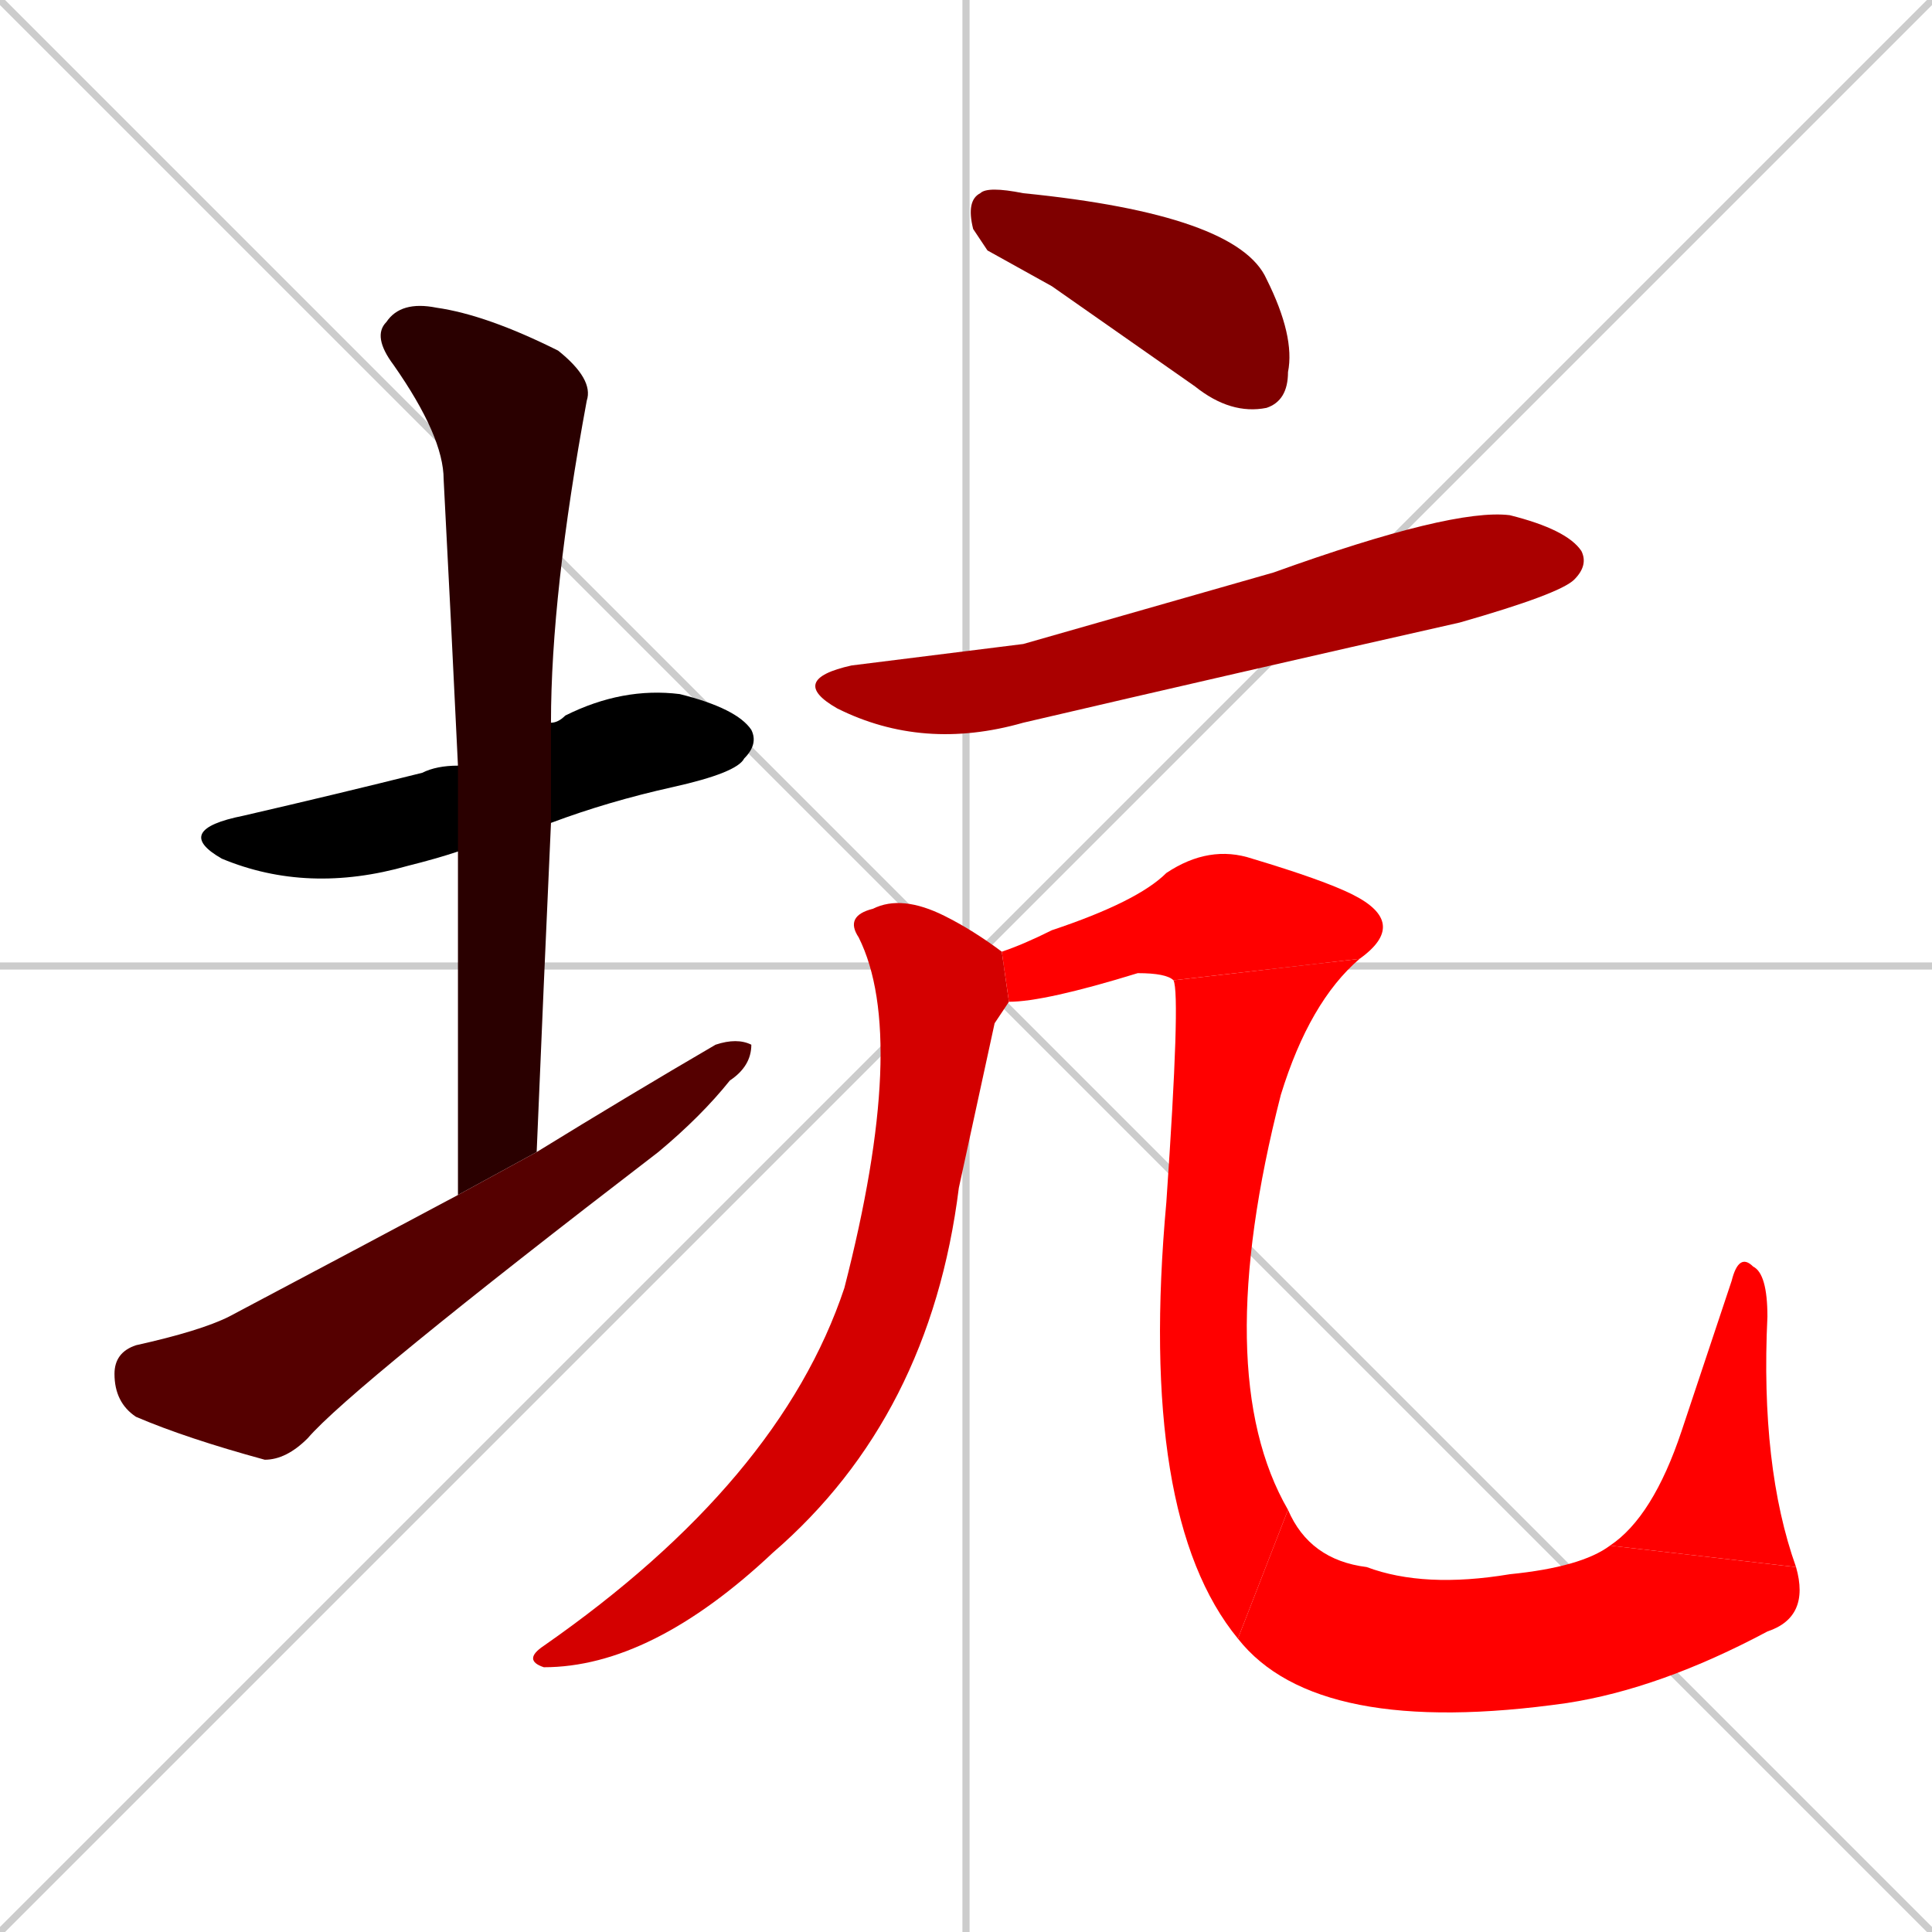 <svg xmlns="http://www.w3.org/2000/svg" xmlns:xlink="http://www.w3.org/1999/xlink" width="270" height="270"><path d="M 0 0 L 270 270 M 270 0 L 0 270 M 135 0 L 135 270 M 0 135 L 270 135" stroke="#CCCCCC" /><path d="M 64 119 Q 61 120 57 121 Q 43 125 31 120 Q 24 116 34 114 Q 47 111 59 108 Q 61 107 64 107 L 77 101 Q 78 101 79 100 Q 87 96 95 97 Q 103 99 105 102 Q 106 104 104 106 Q 103 108 94 110 Q 85 112 77 115" fill="#000000" /><path d="M 64 142 L 64 119 L 64 107 Q 63 86 62 67 Q 62 61 55 51 Q 52 47 54 45 Q 56 42 61 43 Q 68 44 78 49 Q 83 53 82 56 Q 77 83 77 101 L 77 115 Q 76 137 75 161 L 64 167" fill="#2a0000" /><path d="M 75 161 Q 88 153 100 146 Q 103 145 105 146 Q 105 149 102 151 Q 98 156 92 161 Q 49 194 43 201 Q 40 204 37 204 Q 26 201 19 198 Q 16 196 16 192 Q 16 189 19 188 Q 28 186 32 184 Q 49 175 64 167" fill="#550000" /><path d="M 138 35 L 136 32 Q 135 28 137 27 Q 138 26 143 27 Q 173 30 177 39 Q 181 47 180 52 Q 180 56 177 57 Q 172 58 167 54 Q 157 47 147 40" fill="#7f0000" /><path d="M 143 90 L 178 80 Q 203 71 211 72 Q 219 74 221 77 Q 222 79 220 81 Q 218 83 204 87 Q 173 94 143 101 Q 129 105 117 99 Q 110 95 119 93" fill="#aa0000" /><path d="M 139 143 L 134 166 Q 130 198 108 217 Q 91 233 76 233 Q 73 232 76 230 Q 109 207 118 180 Q 127 145 120 131 Q 118 128 122 127 Q 126 125 132 128 Q 136 130 140 133 L 141 140" fill="#d40000" /><path d="M 140 133 Q 143 132 147 130 Q 159 126 163 122 Q 169 118 175 120 Q 185 123 189 125 Q 197 129 190 134 L 164 137 Q 163 136 159 136 Q 146 140 141 140" fill="#ff0000" /><path d="M 190 134 Q 183 140 179 153 Q 169 192 180 211 L 173 229 Q 159 212 163 168 Q 165 139 164 137" fill="#ff0000" /><path d="M 180 211 Q 183 218 191 219 Q 199 222 211 220 Q 221 219 225 216 L 251 219 Q 253 226 247 228 Q 232 236 219 238 Q 184 243 173 229" fill="#ff0000" /><path d="M 225 216 Q 231 212 235 200 Q 238 191 242 179 Q 243 175 245 177 Q 247 178 247 184 Q 246 205 251 219" fill="#ff0000" /></svg>